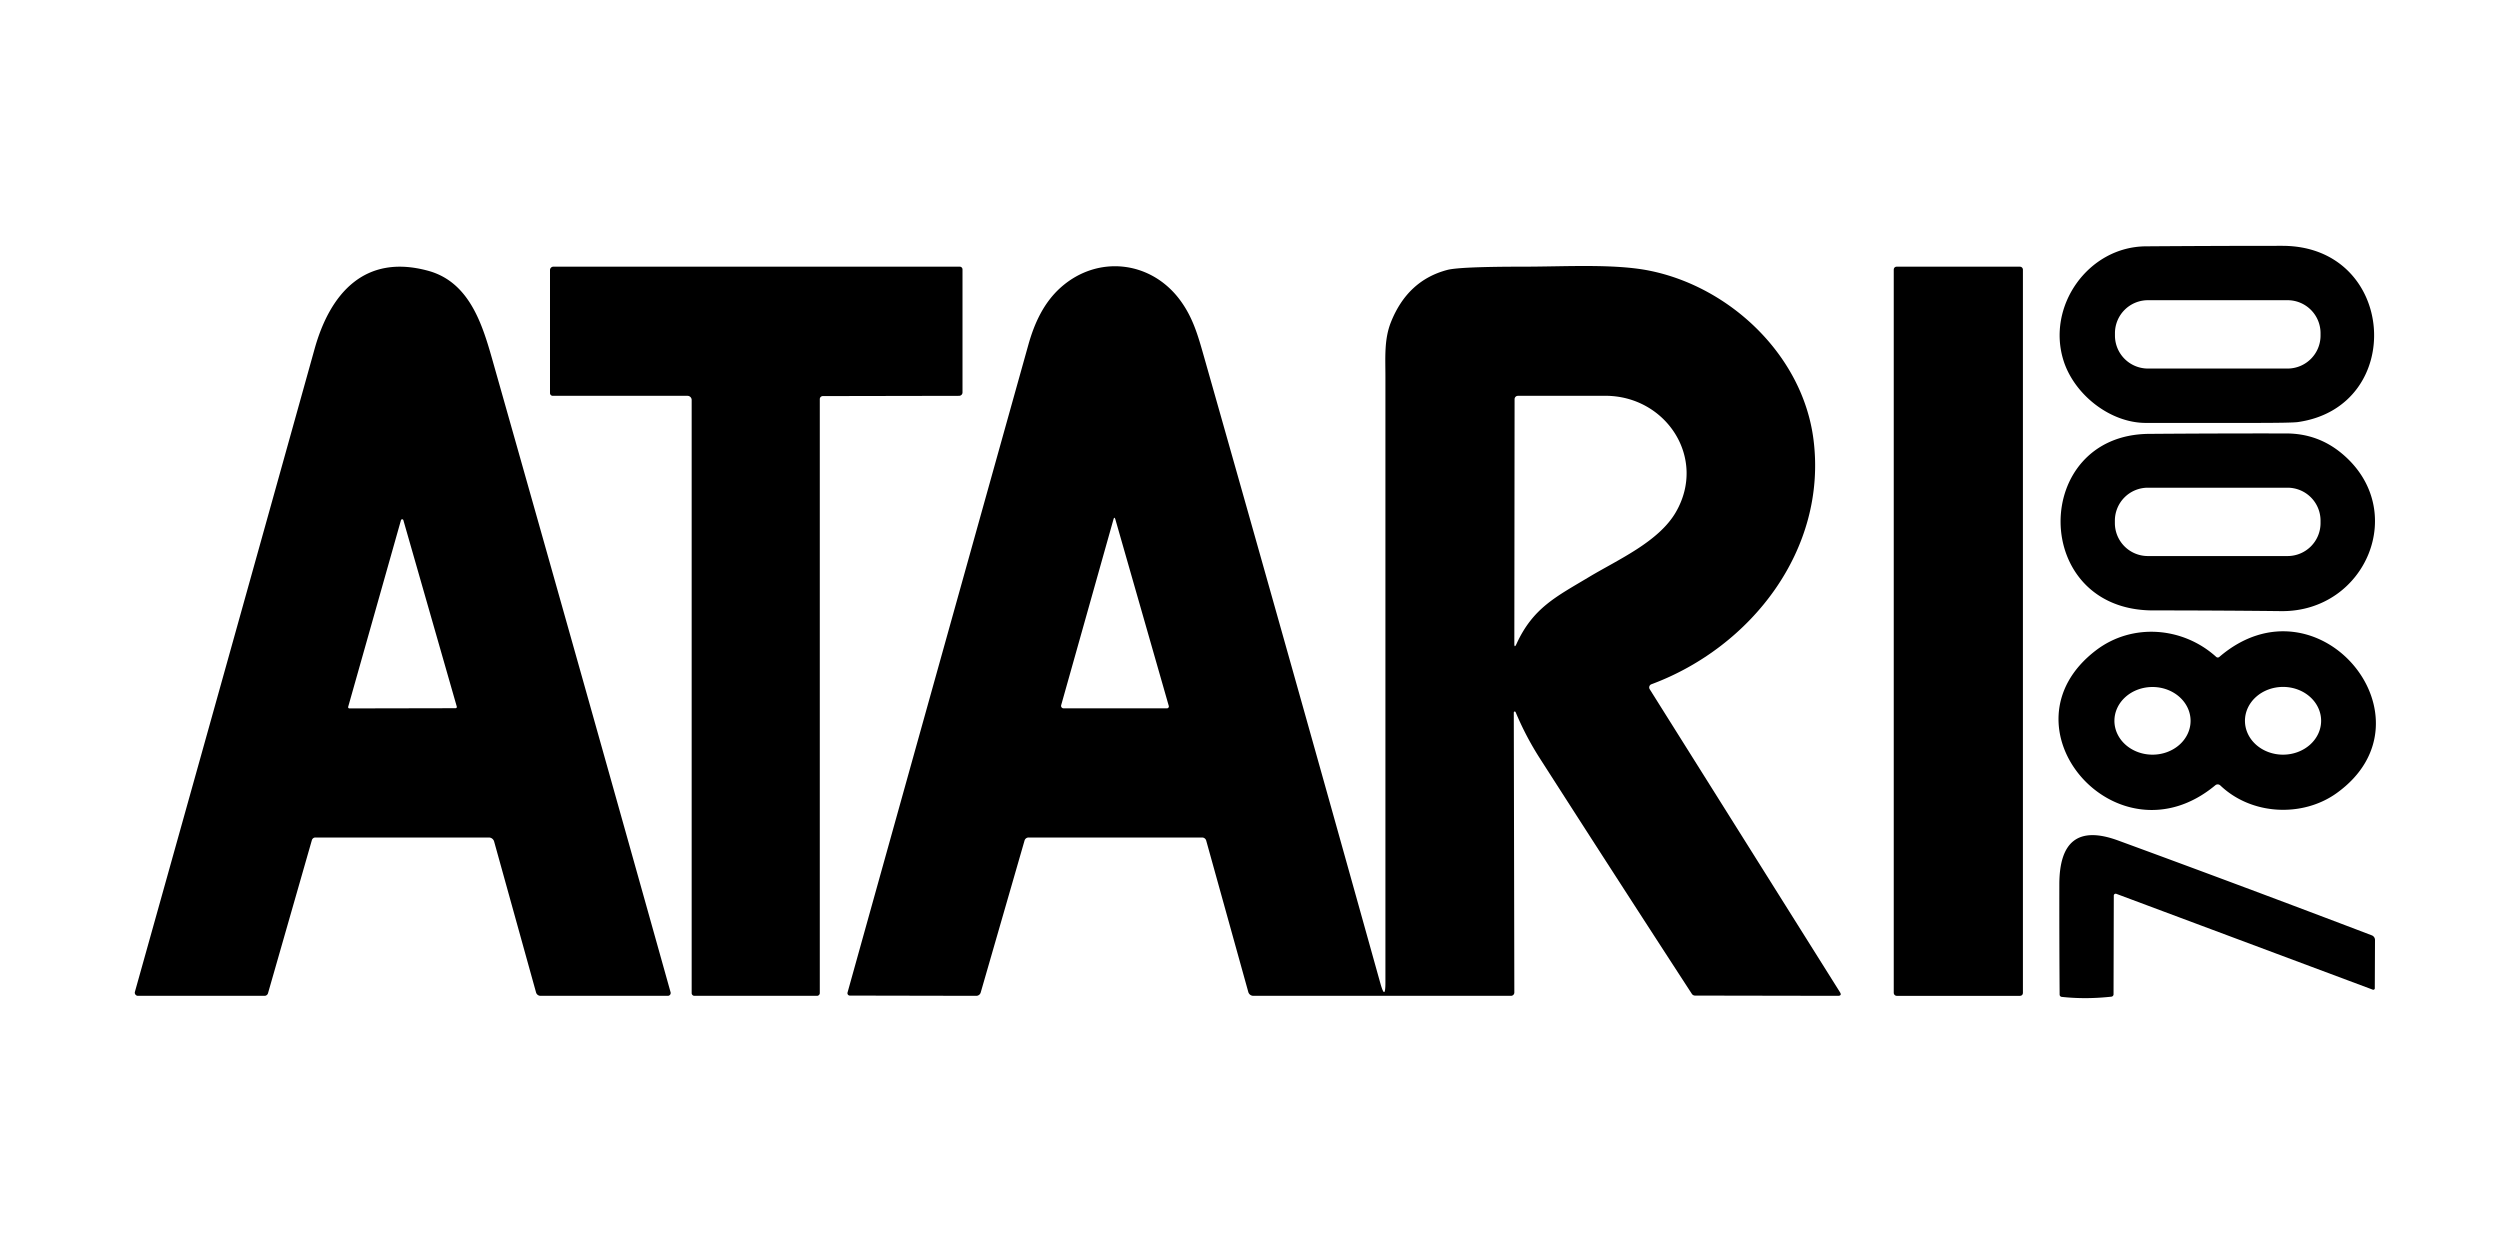 <?xml version="1.0" encoding="UTF-8" standalone="no"?>
<!DOCTYPE svg PUBLIC "-//W3C//DTD SVG 1.1//EN" "http://www.w3.org/Graphics/SVG/1.1/DTD/svg11.dtd">
<svg xmlns="http://www.w3.org/2000/svg" version="1.1" viewBox="0 0 600 300">
<path fill="#000000" d="
  M 547.75 59.00
  C 575.22 59.00 577.64 97.59 551.46 101.30
  Q 550.01 101.50 540.54 101.50
  Q 527.77 101.50 515.00 101.50
  C 506.48 101.50 497.92 94.78 495.29 86.68
  C 491.05 73.56 501.14 59.22 515.00 59.12
  Q 531.38 59.00 547.75 59.00
  Z
  M 556.93 79.96
  A 7.91 7.91 0.0 0 0 549.02 72.05
  L 515.50 72.05
  A 7.91 7.91 0.0 0 0 507.59 79.96
  L 507.59 80.54
  A 7.91 7.91 0.0 0 0 515.50 88.45
  L 549.02 88.45
  A 7.91 7.91 0.0 0 0 556.93 80.54
  L 556.93 79.96
  Z"
/>
<path fill="#000000" d="
  M 102.80 65.00
  C 113.30 67.89 116.13 79.17 118.65 88.04
  Q 139.97 163.26 160.94 238.14
  A 0.68 0.68 82.2 0 1 160.29 239.00
  L 129.73 239.00
  A 1.12 1.12 82.2 0 1 128.65 238.18
  L 118.59 201.96
  A 1.32 1.31 82.1 0 0 117.33 201.00
  L 75.69 201.00
  A 0.89 0.87 -81.5 0 0 74.85 201.63
  L 64.32 238.38
  A 0.87 0.86 8.0 0 1 63.49 239.00
  L 33.11 239.00
  A 0.76 0.76 -82.2 0 1 32.38 238.03
  Q 53.92 161.14 75.50 83.75
  C 79.20 70.47 87.51 60.80 102.80 65.00
  Z
  M 83.56 169.64
  A 0.30 0.30 -81.8 0 0 83.85 170.02
  L 109.34 169.97
  A 0.30 0.30 82.2 0 0 109.63 169.59
  L 96.81 124.85
  A 0.30 0.30 -21.7 0 0 96.23 124.85
  L 83.56 169.64
  Z"
/>
<path fill="#000000" d="
  M 197.48 95.06
  A 0.73 0.73 90.0 0 0 196.75 95.79
  L 196.75 238.33
  A 0.67 0.67 0.0 0 1 196.08 239.00
  L 166.66 239.00
  A 0.66 0.66 0.0 0 1 166.00 238.34
  L 166.00 95.99
  A 0.99 0.99 0.5 0 0 165.01 95.00
  L 132.66 95.00
  A 0.66 0.66 0.0 0 1 132.00 94.34
  L 132.00 64.82
  A 0.82 0.82 0.0 0 1 132.82 64.00
  L 230.34 64.00
  A 0.66 0.66 0.0 0 1 231.00 64.66
  L 231.00 94.19
  A 0.82 0.81 -0.0 0 1 230.18 95.00
  L 197.48 95.06
  Z"
/>
<path fill="#000000" d="
  M 363.31 171.05
  L 363.44 238.20
  A 0.80 0.80 0.0 0 1 362.64 239.00
  L 300.80 239.00
  A 1.26 1.26 82.1 0 1 299.59 238.08
  L 289.49 201.74
  A 1.02 1.02 -7.9 0 0 288.51 201.00
  L 246.87 201.00
  A 1.02 1.01 7.9 0 0 245.89 201.73
  L 235.37 238.20
  A 1.11 1.10 -82.0 0 1 234.31 239.00
  L 203.96 238.94
  A 0.58 0.57 -82.0 0 1 203.41 238.20
  Q 225.22 159.97 246.80 82.77
  C 248.27 77.51 250.54 72.58 254.63 68.95
  C 263.42 61.17 276.11 62.55 283.13 71.91
  C 286.29 76.13 287.51 80.51 288.94 85.55
  Q 310.40 161.09 331.27 235.94
  Q 332.50 240.34 332.50 235.77
  Q 332.50 162.75 332.50 90.50
  C 332.50 85.77 332.17 81.48 333.82 77.33
  Q 337.82 67.29 347.36 64.78
  Q 350.31 64.00 365.71 64.00
  C 375.49 64.00 387.29 63.27 395.71 64.93
  C 415.15 68.77 432.68 85.25 435.24 105.51
  C 438.57 131.87 420.31 155.32 396.34 164.22
  A 0.81 0.81 64.1 0 0 395.93 165.41
  L 441.58 238.11
  Q 442.14 239.00 441.08 239.00
  L 406.81 238.94
  A 0.92 0.91 -16.3 0 1 406.04 238.52
  Q 387.68 210.28 369.51 181.92
  Q 366.17 176.69 363.77 170.96
  Q 363.69 170.78 363.55 170.76
  A 0.28 0.21 -87.4 0 0 363.31 171.05
  Z
  M 363.44 154.43
  Q 363.44 155.69 363.96 154.54
  C 367.92 145.87 373.52 143.19 381.27 138.54
  C 388.29 134.32 398.05 130.07 402.19 122.94
  C 409.73 109.95 399.85 94.97 385.25 94.99
  Q 375.37 95.00 364.29 95.00
  A 0.80 0.79 -90.0 0 0 363.50 95.80
  L 363.44 154.43
  Z
  M 267.22 124.69
  L 254.68 169.24
  A 0.60 0.59 -82.2 0 0 255.25 170.00
  L 280.08 170.00
  A 0.45 0.45 82.1 0 0 280.51 169.43
  L 267.70 124.69
  Q 267.45 123.84 267.22 124.69
  Z"
/>
<rect fill="#000000" x="454.50" y="64.00" width="31.00" height="175.00" rx="0.67"/>
<path fill="#000000" d="
  M 516.75 146.50
  C 487.24 146.50 487.37 104.36 515.75 104.13
  Q 532.25 104.00 548.75 104.03
  Q 556.25 104.05 561.97 108.78
  C 578.30 122.27 567.83 146.88 547.50 146.67
  Q 532.13 146.50 516.75 146.50
  Z
  M 556.93 124.96
  A 7.91 7.91 0.0 0 0 549.02 117.05
  L 515.48 117.05
  A 7.91 7.91 0.0 0 0 507.57 124.96
  L 507.57 125.54
  A 7.91 7.91 0.0 0 0 515.48 133.45
  L 549.02 133.45
  A 7.91 7.91 0.0 0 0 556.93 125.54
  L 556.93 124.96
  Z"
/>
<path fill="#000000" d="
  M 532.63 157.67
  C 556.37 137.27 585.55 172.60 560.78 190.36
  C 552.66 196.18 540.42 195.71 532.87 188.50
  A 0.90 0.89 46.8 0 0 531.68 188.46
  C 508.15 208.06 478.99 174.39 503.06 156.06
  C 511.79 149.42 523.94 150.46 531.88 157.65
  A 0.57 0.56 46.2 0 0 532.63 157.67
  Z
  M 525.74 173.016
  A 9.14 8.12 0.1 0 0 516.614 164.88
  A 9.14 8.12 0.1 0 0 507.46 172.984
  A 9.14 8.12 0.1 0 0 516.586 181.12
  A 9.14 8.12 0.1 0 0 525.74 173.016
  Z
  M 557.07 172.974
  A 9.14 8.13 -0.1 0 0 547.916 164.86
  A 9.14 8.13 -0.1 0 0 538.79 173.006
  A 9.14 8.13 -0.1 0 0 547.944 181.12
  A 9.14 8.13 -0.1 0 0 557.07 172.974
  Z"
/>
<path fill="#000000" d="
  M 507.31 214.94
  L 507.25 238.63
  A 0.58 0.57 -3.4 0 1 506.74 239.20
  Q 500.54 239.88 494.80 239.25
  A 0.56 0.56 -86.6 0 1 494.31 238.69
  Q 494.22 225.45 494.24 212.22
  C 494.26 202.19 498.55 198.13 508.35 201.72
  Q 538.95 212.94 569.23 224.48
  A 1.21 1.18 10.9 0 1 570.00 225.59
  L 569.95 237.19
  A 0.36 0.35 9.9 0 1 569.47 237.52
  L 507.92 214.52
  A 0.45 0.45 10.4 0 0 507.31 214.94
  Z"
/>
</svg>

